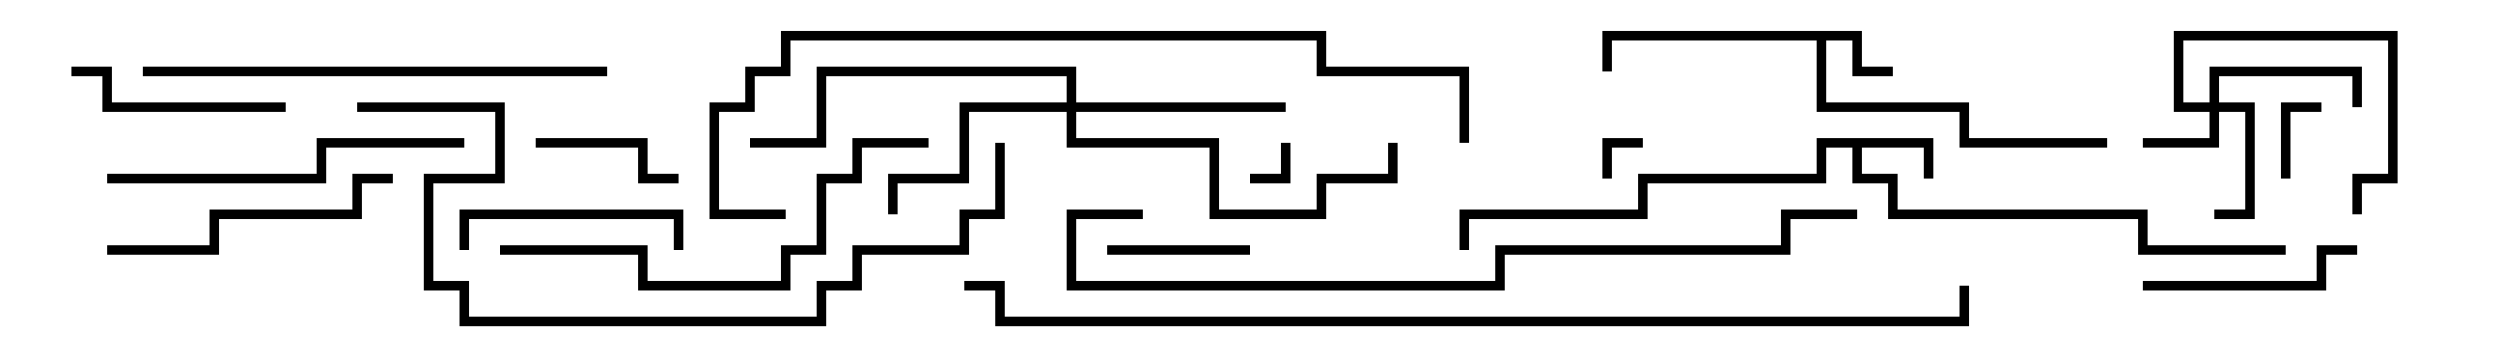 <svg version="1.1" width="105" height="15" xmlns="http://www.w3.org/2000/svg"><path d="M78.2,1.3L78.2,2.8L79.5,2.8L79.5,3.2L77.8,3.2L77.8,1.7L76.7,1.7L76.7,4.3L82.7,4.3L82.7,5.8L88.5,5.8L88.5,6.2L82.3,6.2L82.3,4.7L76.3,4.7L76.3,1.7L67.7,1.7L67.7,3L67.3,3L67.3,1.3z" stroke="none"/><path d="M81.2,5.8L81.2,7.5L80.8,7.5L80.8,6.2L78.2,6.2L78.2,7.3L79.7,7.3L79.7,8.8L90.2,8.8L90.2,10.3L96,10.3L96,10.7L89.8,10.7L89.8,9.2L79.3,9.2L79.3,7.7L77.8,7.7L77.8,6.2L76.7,6.2L76.7,7.7L69.2,7.7L69.2,9.2L61.7,9.2L61.7,10.5L61.3,10.5L61.3,8.8L68.8,8.8L68.8,7.3L76.3,7.3L76.3,5.8z" stroke="none"/><path d="M92.8,4.3L92.8,2.8L99.2,2.8L99.2,4.5L98.8,4.5L98.8,3.2L93.2,3.2L93.2,4.3L94.7,4.3L94.7,9.2L93,9.2L93,8.8L94.3,8.8L94.3,4.7L93.2,4.7L93.2,6.2L90,6.2L90,5.8L92.8,5.8L92.8,4.7L91.3,4.7L91.3,1.3L100.7,1.3L100.7,7.7L99.2,7.7L99.2,9L98.8,9L98.8,7.3L100.3,7.3L100.3,1.7L91.7,1.7L91.7,4.3z" stroke="none"/><path d="M44.8,4.3L44.8,3.2L34.7,3.2L34.7,6.2L31.5,6.2L31.5,5.8L34.3,5.8L34.3,2.8L45.2,2.8L45.2,4.3L54,4.3L54,4.7L45.2,4.7L45.2,5.8L51.2,5.8L51.2,8.8L55.3,8.8L55.3,7.3L58.3,7.3L58.3,6L58.7,6L58.7,7.7L55.7,7.7L55.7,9.2L50.8,9.2L50.8,6.2L44.8,6.2L44.8,4.7L40.7,4.7L40.7,7.7L37.7,7.7L37.7,9L37.3,9L37.3,7.3L40.3,7.3L40.3,4.3z" stroke="none"/><path d="M67.7,7.5L67.3,7.5L67.3,5.8L69,5.8L69,6.2L67.7,6.2z" stroke="none"/><path d="M53.8,6L54.2,6L54.2,7.7L52.5,7.7L52.5,7.3L53.8,7.3z" stroke="none"/><path d="M96.2,7.5L95.8,7.5L95.8,4.3L97.5,4.3L97.5,4.7L96.2,4.7z" stroke="none"/><path d="M52.5,10.3L52.5,10.7L46.5,10.7L46.5,10.3z" stroke="none"/><path d="M22.5,6.2L22.5,5.8L27.2,5.8L27.2,7.3L28.5,7.3L28.5,7.7L26.8,7.7L26.8,6.2z" stroke="none"/><path d="M28.7,10.5L28.3,10.5L28.3,9.2L19.7,9.2L19.7,10.5L19.3,10.5L19.3,8.8L28.7,8.8z" stroke="none"/><path d="M99,10.3L99,10.7L97.7,10.7L97.7,12.2L90,12.2L90,11.8L97.3,11.8L97.3,10.3z" stroke="none"/><path d="M3,3.2L3,2.8L4.7,2.8L4.7,4.3L12,4.3L12,4.7L4.3,4.7L4.3,3.2z" stroke="none"/><path d="M16.5,7.3L16.5,7.7L15.2,7.7L15.2,9.2L9.2,9.2L9.2,10.7L4.5,10.7L4.5,10.3L8.8,10.3L8.8,8.8L14.8,8.8L14.8,7.3z" stroke="none"/><path d="M4.5,7.7L4.5,7.3L13.3,7.3L13.3,5.8L19.5,5.8L19.5,6.2L13.7,6.2L13.7,7.7z" stroke="none"/><path d="M21,10.7L21,10.3L27.2,10.3L27.2,11.8L32.8,11.8L32.8,10.3L34.3,10.3L34.3,7.3L35.8,7.3L35.8,5.8L39,5.8L39,6.2L36.2,6.2L36.2,7.7L34.7,7.7L34.7,10.7L33.2,10.7L33.2,12.2L26.8,12.2L26.8,10.7z" stroke="none"/><path d="M6,3.2L6,2.8L25.5,2.8L25.5,3.2z" stroke="none"/><path d="M41.8,6L42.2,6L42.2,9.2L40.7,9.2L40.7,10.7L36.2,10.7L36.2,12.2L34.7,12.2L34.7,13.7L19.3,13.7L19.3,12.2L17.8,12.2L17.8,7.3L20.8,7.3L20.8,4.7L15,4.7L15,4.3L21.2,4.3L21.2,7.7L18.2,7.7L18.2,11.8L19.7,11.8L19.7,13.3L34.3,13.3L34.3,11.8L35.8,11.8L35.8,10.3L40.3,10.3L40.3,8.8L41.8,8.8z" stroke="none"/><path d="M33,8.8L33,9.2L29.8,9.2L29.8,4.3L31.3,4.3L31.3,2.8L32.8,2.8L32.8,1.3L55.7,1.3L55.7,2.8L61.7,2.8L61.7,6L61.3,6L61.3,3.2L55.3,3.2L55.3,1.7L33.2,1.7L33.2,3.2L31.7,3.2L31.7,4.7L30.2,4.7L30.2,8.8z" stroke="none"/><path d="M78,8.8L78,9.2L75.2,9.2L75.2,10.7L63.2,10.7L63.2,12.2L44.8,12.2L44.8,8.8L48,8.8L48,9.2L45.2,9.2L45.2,11.8L62.8,11.8L62.8,10.3L74.8,10.3L74.8,8.8z" stroke="none"/><path d="M40.5,12.2L40.5,11.8L42.2,11.8L42.2,13.3L82.3,13.3L82.3,12L82.7,12L82.7,13.7L41.8,13.7L41.8,12.2z" stroke="none"/></svg>